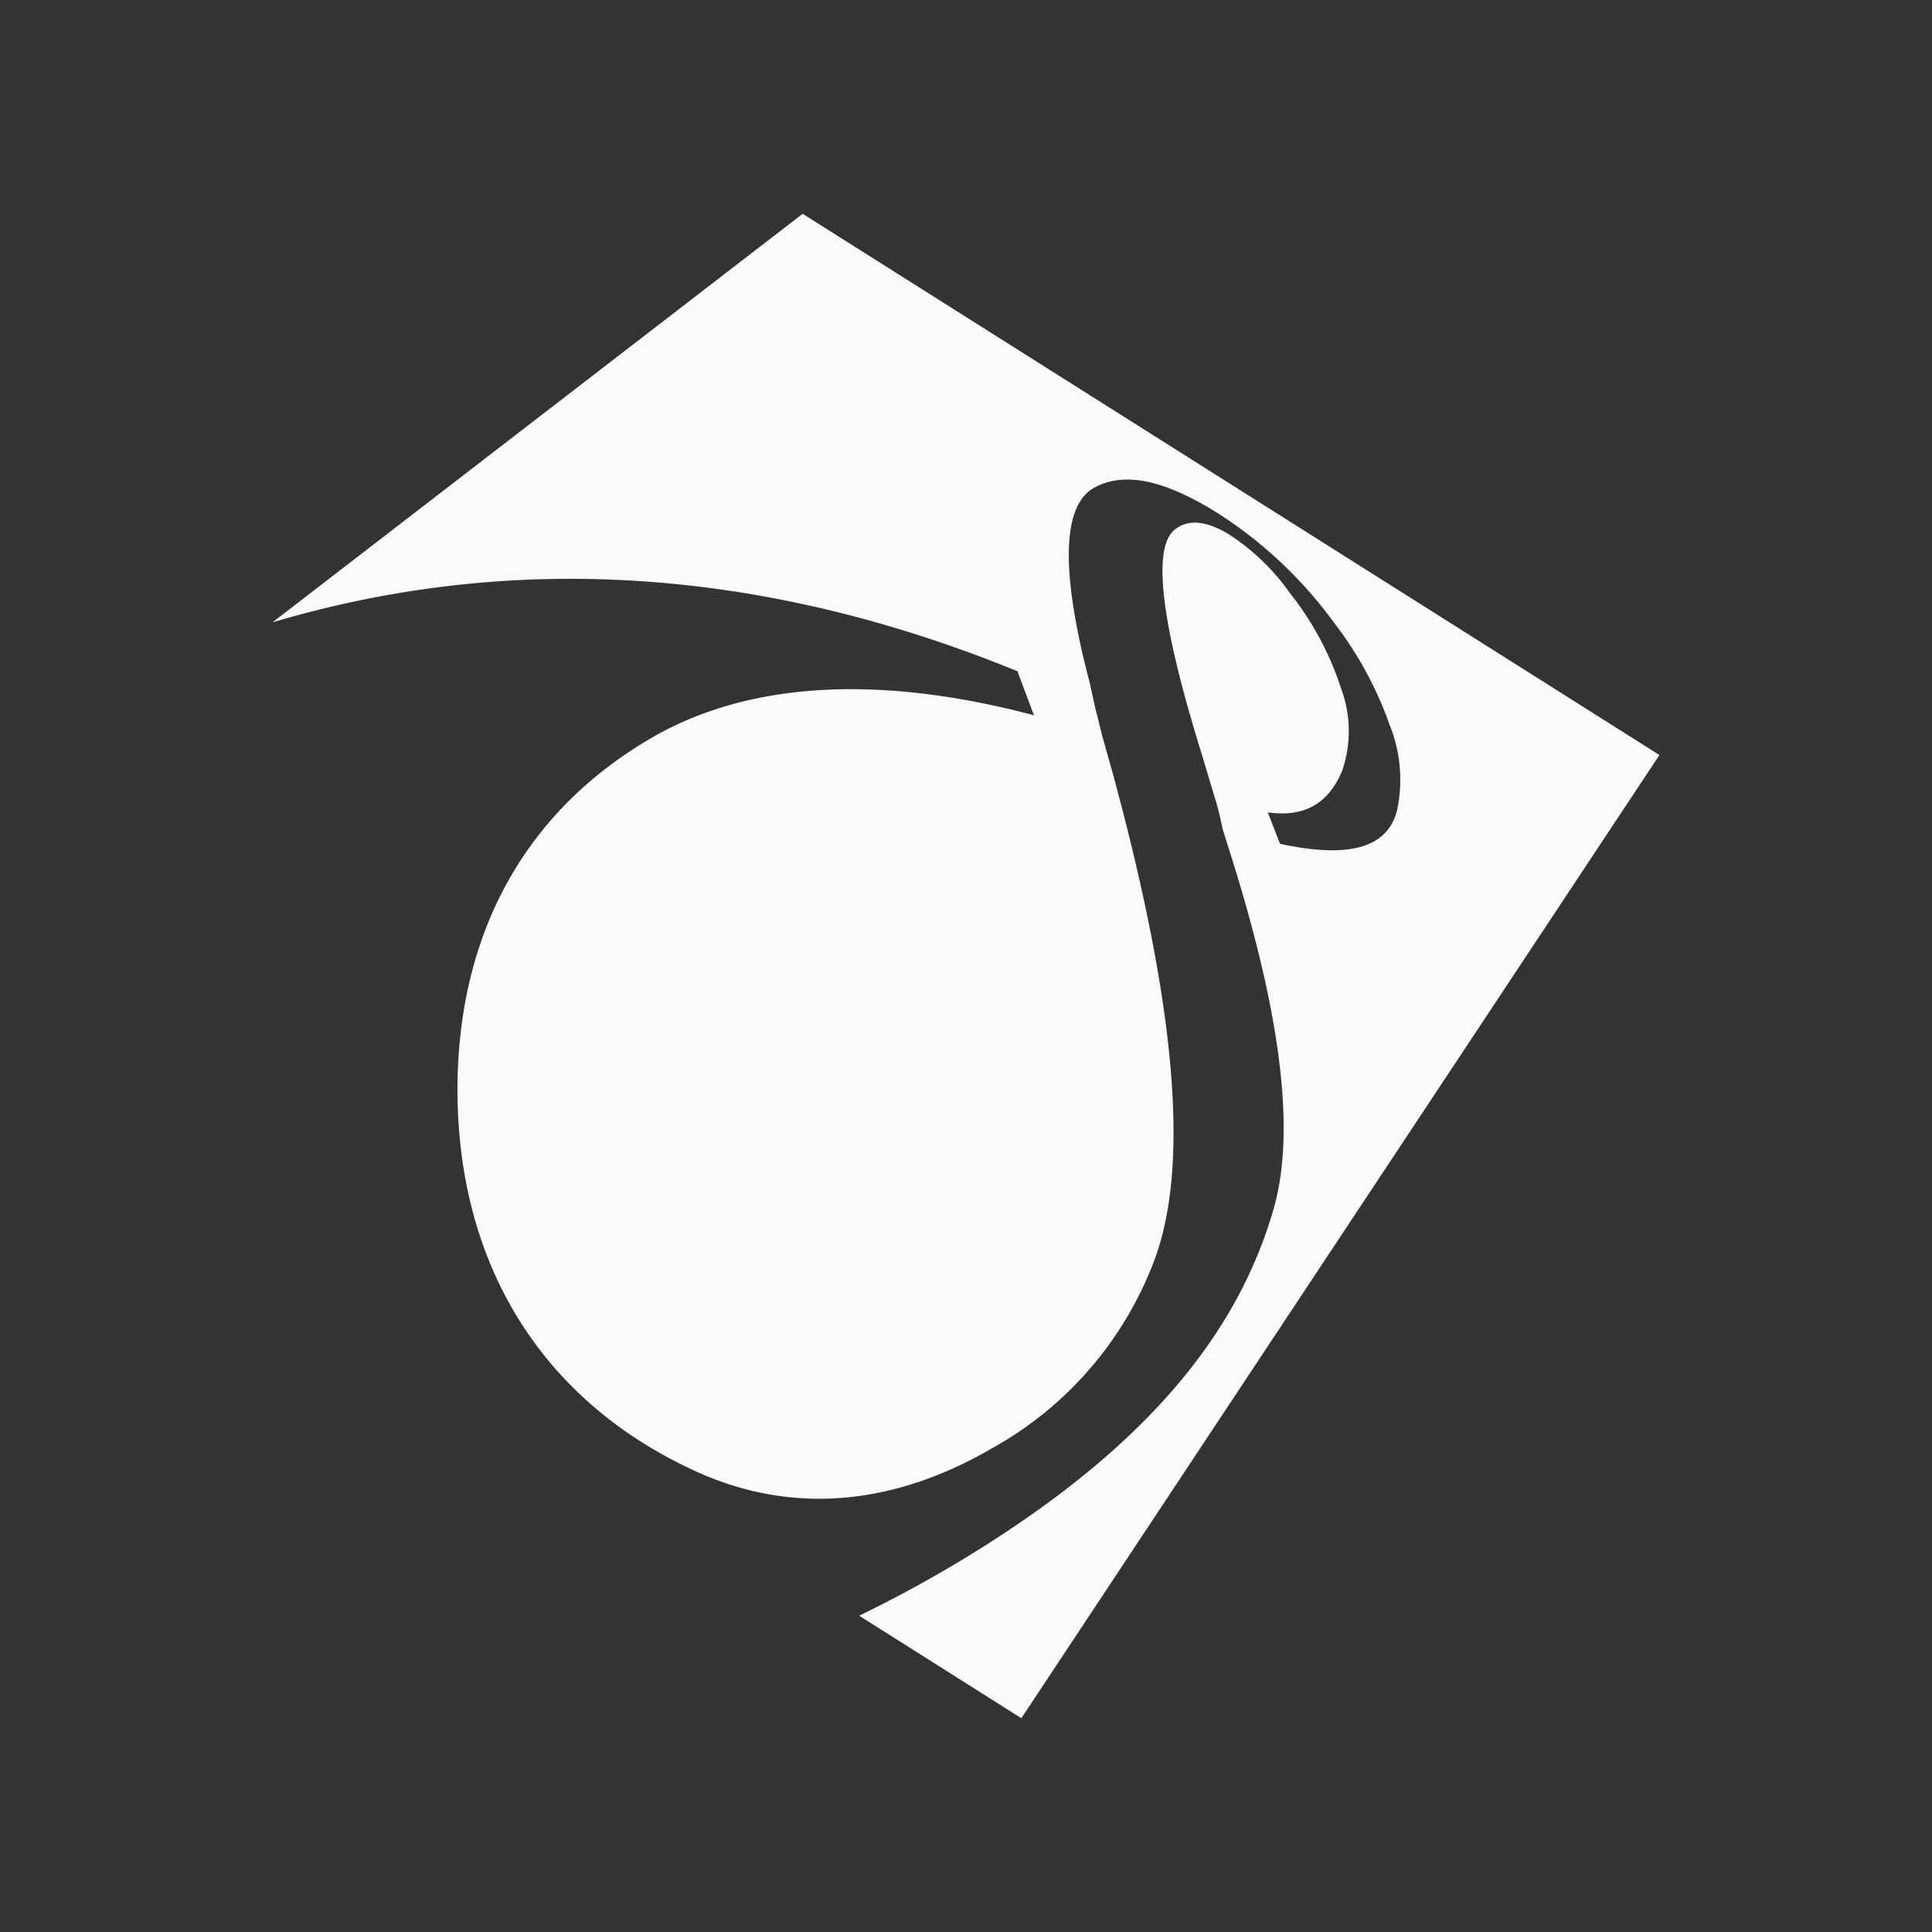 <?xml version="1.0" encoding="UTF-8" standalone="no"?>
<svg
   xmlns:dc="http://purl.org/dc/elements/1.1/"
   xmlns:cc="http://creativecommons.org/ns#"
   xmlns:rdf="http://www.w3.org/1999/02/22-rdf-syntax-ns#"
   xmlns:svg="http://www.w3.org/2000/svg"
   xmlns="http://www.w3.org/2000/svg"
   xmlns:sodipodi="http://sodipodi.sourceforge.net/DTD/sodipodi-0.dtd"
   xmlns:inkscape="http://www.inkscape.org/namespaces/inkscape"
   id="svg8"
   version="1.1"
   viewBox="0 0 376 376"
   sodipodi:docname="spl_logo_r.svg"
   width="376"
   height="376"
   inkscape:version="1.0 (4035a4fb49, 2020-05-01)">
  <rect x="0" y="0" width="376" height="376" fill="#333333" stroke="none"/>
  <sodipodi:namedview
     inkscape:document-rotation="0"
     pagecolor="#ffffff"
     bordercolor="#666666"
     borderopacity="1"
     objecttolerance="10"
     gridtolerance="10"
     guidetolerance="10"
     inkscape:pageopacity="0"
     inkscape:pageshadow="2"
     inkscape:window-width="1858"
     inkscape:window-height="1057"
     id="namedview26"
     showgrid="false"
     fit-margin-top="0.2"
     fit-margin-left="11.6"
     fit-margin-right="11.6"
     fit-margin-bottom="0.2"
     inkscape:zoom="0.8337766"
     inkscape:cx="175.43947"
     inkscape:cy="361.85307"
     inkscape:window-x="-8"
     inkscape:window-y="-8"
     inkscape:window-maximized="1"
     inkscape:current-layer="svg8" />
  <defs
     id="defs2">
    <path
       id="rect1049-2-0-4"
       d="M 102.327,-213.086 H 701.179 V -110.553 H 102.327 Z" />
    <path
       id="rect1049-2-7-4"
       d="M 102.327,-213.086 H 701.179 V -110.553 H 102.327 Z" />
  </defs>
  <path
     id="path937"
     fill="#fafafa"
     fill-opacity="1"
     stroke-dasharray="none"
     stroke-miterlimit="4"
     stroke-width="2.38"
     d="m 213.053,137.346 -0.928,-4.285 c -5.879,-22.233 -5.308,-34.682 0.738,-38.086 6.046,-3.404 14.044,-1.404 24.113,4.88 a 84.193,84.193 0 0 1 22.756,21.471 71.411,71.411 0 0 1 10.664,19.614 28.564,28.564 0 0 1 1.452,16.948 c -1.88,6.879 -8.831,9.331 -22.732,6.332 l -2.38,-6.118 c 7.308,1.024 11.902,-1.88 14.496,-8.165 a 23.804,23.804 0 0 0 -0.238,-15.972 59.319,59.319 0 0 0 -9.974,-18.567 43.275,43.275 0 0 0 -12.068,-11.545 c -4.308,-2.523 -7.76,-2.856 -10.355,-0.762 -4.308,3.499 -2.809,17.686 5.284,43.68 l 2.38,7.927 a 56.534,56.534 0 0 1 1.642,6.498 l 1.357,4.332 c 9.831,30.945 13.068,54.415 8.569,69.864 -6.427,22.209 -21.971,43.037 -52.915,63.341 a 246.653,246.653 0 0 1 -27.707,15.71 L 198.771,334.392 322.955,146.939 156.21,41.608 53.045,121.112 c 51.797,-15.353 101.118,-8.403 144.964,9.521 l 3.213,8.569 c -27.922,-7.403 -54.01,-7.284 -74.101,4.213 -23.375,13.473 -37.681,36.11 -38.086,67.531 -0.333,35.206 16.663,62.032 46.822,75.6 19.043,8.498 38.657,6.141 57.343,-4.761 a 70.006,70.006 0 0 0 31.278,-36.062 c 7.403,-19.043 4.023,-51.249 -7.831,-94.905 l -2.142,-7.641 z"
     class="cls-1" />
</svg>

